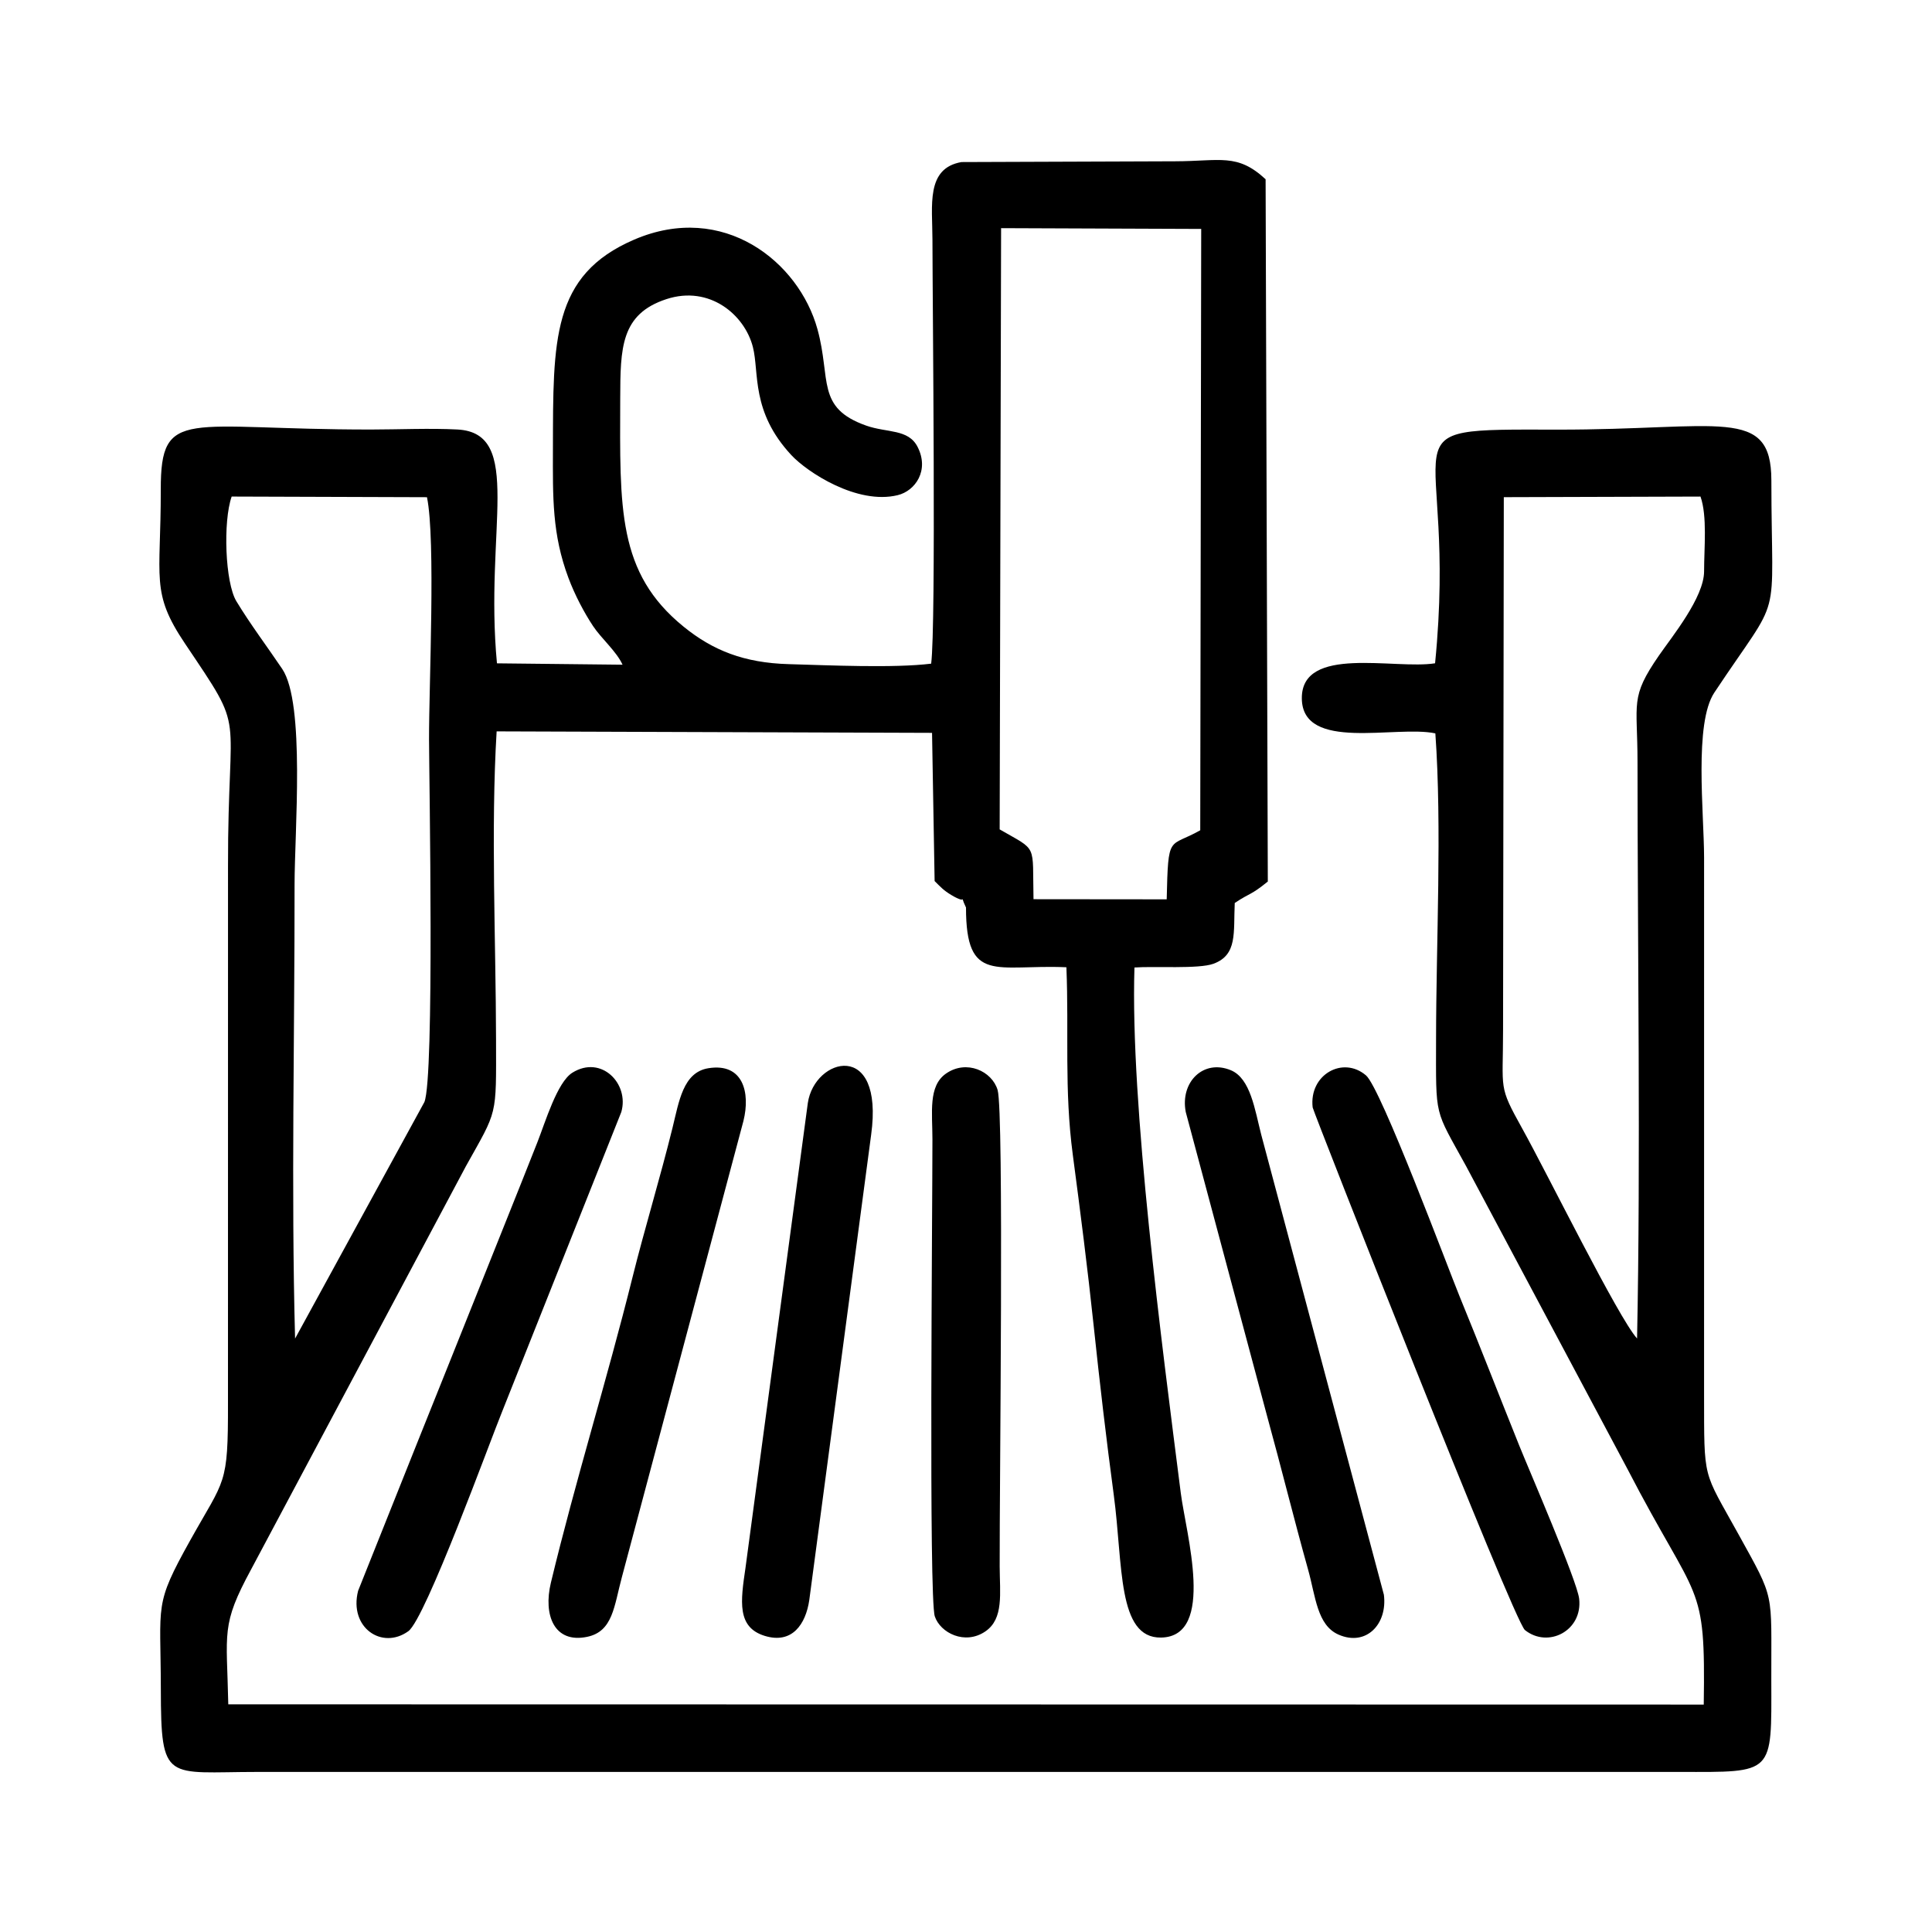 <svg width="120" height="120" viewBox="0 0 120 120" fill="none" xmlns="http://www.w3.org/2000/svg">
<path fill-rule="evenodd" clip-rule="evenodd" d="M62.18 14.171L74.609 14.219L74.549 51.571C72.588 52.68 72.561 51.727 72.466 55.859L64.193 55.851C64.117 52.332 64.476 52.894 62.091 51.515L62.18 14.171ZM54.109 70.479C54.922 64.536 50.59 65.681 50.175 68.512L46.304 97.378C45.997 99.467 45.764 101.068 47.492 101.605C49.211 102.138 50.046 100.867 50.264 99.396L54.109 70.479ZM58.062 100.395C58.403 101.422 59.937 102.201 61.208 101.326C62.355 100.537 62.098 98.973 62.092 97.29C62.075 92.475 62.368 69.06 61.963 67.7C61.616 66.532 60.033 65.791 58.755 66.684C57.642 67.462 57.915 69.106 57.915 70.762C57.916 75.366 57.683 99.254 58.062 100.395ZM81.249 97.495C81.716 99.164 81.805 100.945 83.141 101.53C84.855 102.281 86.19 100.878 85.955 99.05L78.34 70.487C77.94 68.934 77.676 66.985 76.452 66.475C74.753 65.767 73.29 67.203 73.649 69.068L78.69 87.912C79.597 91.205 80.362 94.324 81.249 97.495ZM46.174 69.633C46.62 67.848 46.148 66 43.994 66.35C42.424 66.606 42.175 68.416 41.77 70.055C41.006 73.152 40.034 76.331 39.286 79.335C37.684 85.77 35.755 91.916 34.216 98.308C33.733 100.314 34.42 102.092 36.467 101.667C38.073 101.333 38.137 99.769 38.629 97.948L46.174 69.633ZM38.591 69.068C39.097 67.311 37.35 65.507 35.55 66.628C34.607 67.216 33.873 69.692 33.378 70.948C32.108 74.168 30.944 77.043 29.68 80.215C28.416 83.385 27.229 86.332 25.956 89.511L22.243 98.808C21.66 101.097 23.733 102.492 25.361 101.318C26.432 100.547 30.482 89.393 31.19 87.673L38.591 69.068ZM98.084 99.298C97.957 98.19 94.956 91.264 94.357 89.772C93.05 86.521 91.96 83.697 90.647 80.494C89.968 78.839 85.777 67.594 84.846 66.796C83.409 65.563 81.294 66.752 81.532 68.786C81.56 69.025 94.014 100.684 94.716 101.246C96.153 102.396 98.313 101.291 98.084 99.298ZM101.709 47.337C101.709 58.696 101.91 72.018 101.681 83.137C100.504 81.83 96.126 72.93 94.54 70.08C93.048 67.397 93.357 67.755 93.358 63.988L93.404 30.88L105.621 30.843C106.049 32.056 105.844 34.031 105.844 35.484C105.844 37.108 103.84 39.557 103.045 40.709C101.219 43.352 101.709 43.603 101.709 47.337ZM18.328 83.141C18.079 73.852 18.304 64.279 18.296 54.957C18.293 51.702 18.968 43.691 17.529 41.548C16.634 40.218 15.524 38.741 14.68 37.341C13.984 36.187 13.843 32.398 14.389 30.842L26.52 30.882C27.068 33.525 26.639 42.597 26.648 45.926C26.655 48.396 26.994 66.933 26.358 68.454L18.328 83.141ZM57.836 41.221C55.535 41.508 51.428 41.32 48.988 41.251C46.217 41.173 44.276 40.399 42.459 38.923C38.334 35.572 38.504 31.567 38.523 24.759C38.532 21.607 38.553 19.504 41.4 18.577C44.071 17.706 46.255 19.552 46.764 21.558C47.168 23.153 46.63 25.558 49.154 28.27C50.129 29.317 53.233 31.372 55.76 30.755C56.85 30.489 57.737 29.218 56.994 27.759C56.417 26.627 55.098 26.894 53.803 26.436C50.668 25.329 51.632 23.57 50.774 20.448C49.623 16.261 44.934 12.502 39.391 14.883C34.25 17.091 34.359 21.15 34.343 27.864C34.336 30.92 34.291 33.178 35.307 35.896C35.705 36.96 36.289 38.063 36.837 38.888C37.347 39.658 38.295 40.462 38.667 41.286L30.867 41.201C30.085 32.927 32.558 26.895 28.41 26.677C26.735 26.588 24.743 26.678 23.031 26.679C11.572 26.684 9.977 25.234 9.986 30.403C9.994 35.967 9.341 36.773 11.487 39.968C15.371 45.751 14.143 43.644 14.162 53.828L14.16 87.13C14.171 92.326 13.972 91.802 11.819 95.665C9.544 99.745 9.982 99.526 9.99 104.911C9.998 110.772 10.316 110.06 15.976 110.058L104.311 110.057C110.221 110.068 110.031 110.252 110.019 104.346C110.007 98.743 110.274 99.448 107.979 95.294C105.743 91.247 105.853 92.039 105.843 86.566L105.844 53.264C105.839 50.48 105.214 44.923 106.48 43.019C110.787 36.535 110.029 39.15 110.023 29.836C110.019 25.192 106.825 26.705 96.691 26.685C85.373 26.662 90.601 26.451 89.135 41.198C86.631 41.599 80.826 40.048 80.859 43.385C80.893 46.717 86.702 45.029 89.152 45.551C89.569 51.325 89.2 58.615 89.196 64.553C89.192 69.51 89.075 68.809 91.059 72.425L101.069 91.213C105.492 99.751 105.939 98.065 105.823 105.874L14.179 105.859C14.088 101.344 13.709 100.961 15.602 97.469L28.944 72.425C30.913 68.895 30.818 69.43 30.81 64.553C30.8 58.521 30.481 51.455 30.847 45.427L57.891 45.519L58.051 54.724C58.424 55.092 58.589 55.29 59.079 55.586C60.227 56.279 59.519 55.368 60 56.368C59.999 61.152 61.88 59.888 66.236 60.078C66.4 64.156 66.094 67.656 66.634 71.73C67.1 75.241 67.562 78.862 67.929 82.337C68.3 85.849 68.718 89.432 69.179 92.861C69.76 97.189 69.385 101.762 72.119 101.712C75.53 101.649 73.657 95.227 73.341 92.74C72.16 83.452 70.196 68.597 70.463 60.093C71.68 60.003 74.455 60.197 75.369 59.861C76.871 59.309 76.607 57.936 76.692 56.086C77.695 55.417 77.643 55.647 78.746 54.754L78.609 11.134C76.848 9.501 75.799 10.012 72.984 10.018L59.719 10.066C57.495 10.453 57.914 12.765 57.916 14.882C57.921 19.002 58.146 38.871 57.836 41.221Z" fill="black"/>
</svg>
